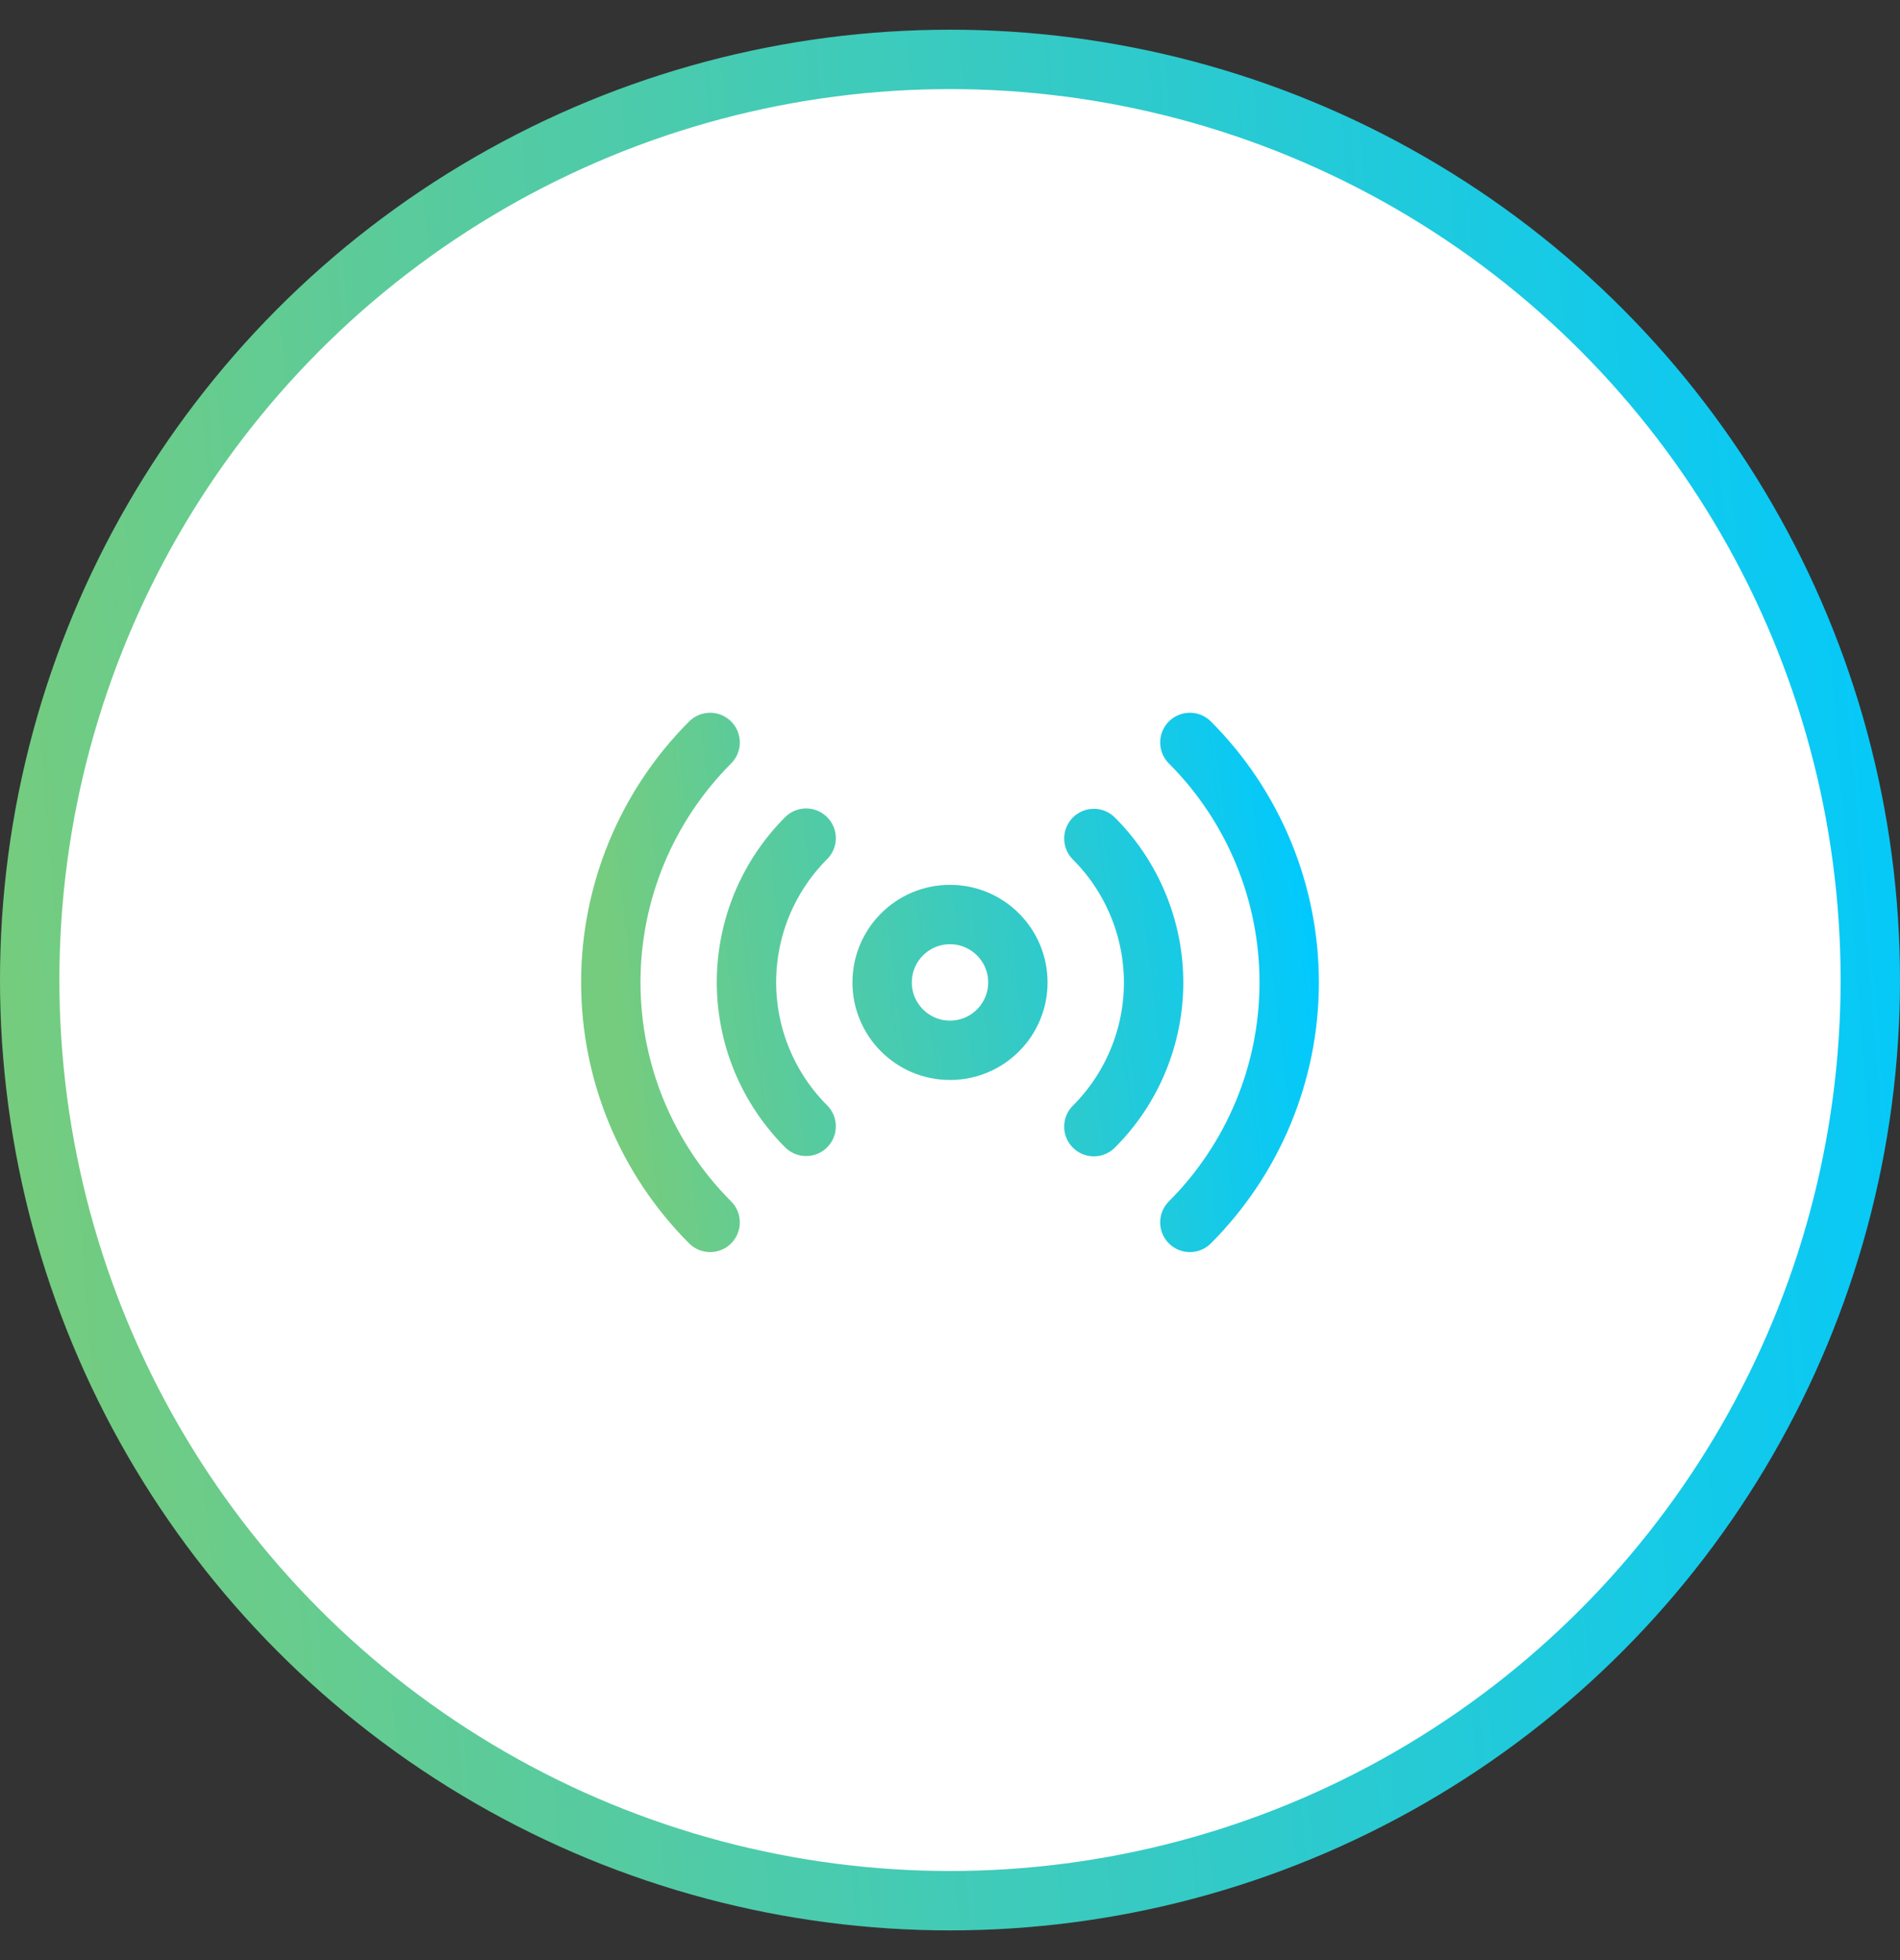 <svg width="32" height="33" viewBox="0 0 32 33" fill="none" xmlns="http://www.w3.org/2000/svg">
<rect x="0" y="0" width="32" height="33" fill="#333333" stroke="none"/>
<circle cx="16" cy="16.5" r="15.5" fill="white" stroke="url(#paint0_linear_3861_5136)"/>
<path d="M18.423 14.117C18.742 14.435 18.995 14.814 19.167 15.23C19.34 15.646 19.429 16.092 19.429 16.543C19.429 16.993 19.34 17.439 19.167 17.856C18.995 18.272 18.742 18.65 18.423 18.968M13.577 18.963C13.258 18.644 13.006 18.266 12.833 17.85C12.661 17.434 12.572 16.988 12.572 16.537C12.572 16.087 12.661 15.64 12.833 15.224C13.006 14.808 13.258 14.43 13.577 14.111M20.04 12.5C21.111 13.572 21.713 15.025 21.713 16.54C21.713 18.055 21.111 19.508 20.04 20.58M11.96 20.58C10.889 19.508 10.287 18.055 10.287 16.54C10.287 15.025 10.889 13.572 11.96 12.5M17.143 16.54C17.143 17.171 16.631 17.683 16 17.683C15.369 17.683 14.857 17.171 14.857 16.54C14.857 15.909 15.369 15.397 16 15.397C16.631 15.397 17.143 15.909 17.143 16.54Z" stroke="url(#paint1_linear_3861_5136)" stroke-linecap="round" stroke-linejoin="round"/>
<defs>
<linearGradient id="paint0_linear_3861_5136" x1="2.92643e-08" y1="16.5" x2="33.504" y2="13.758" gradientUnits="userSpaceOnUse">
<stop stop-color="#75CC7E"/>
<stop offset="1" stop-color="#00C9FF"/>
</linearGradient>
<linearGradient id="paint1_linear_3861_5136" x1="10.287" y1="16.54" x2="22.171" y2="15.165" gradientUnits="userSpaceOnUse">
<stop stop-color="#75CC7E"/>
<stop offset="1" stop-color="#00C9FF"/>
</linearGradient>
</defs>
</svg>
